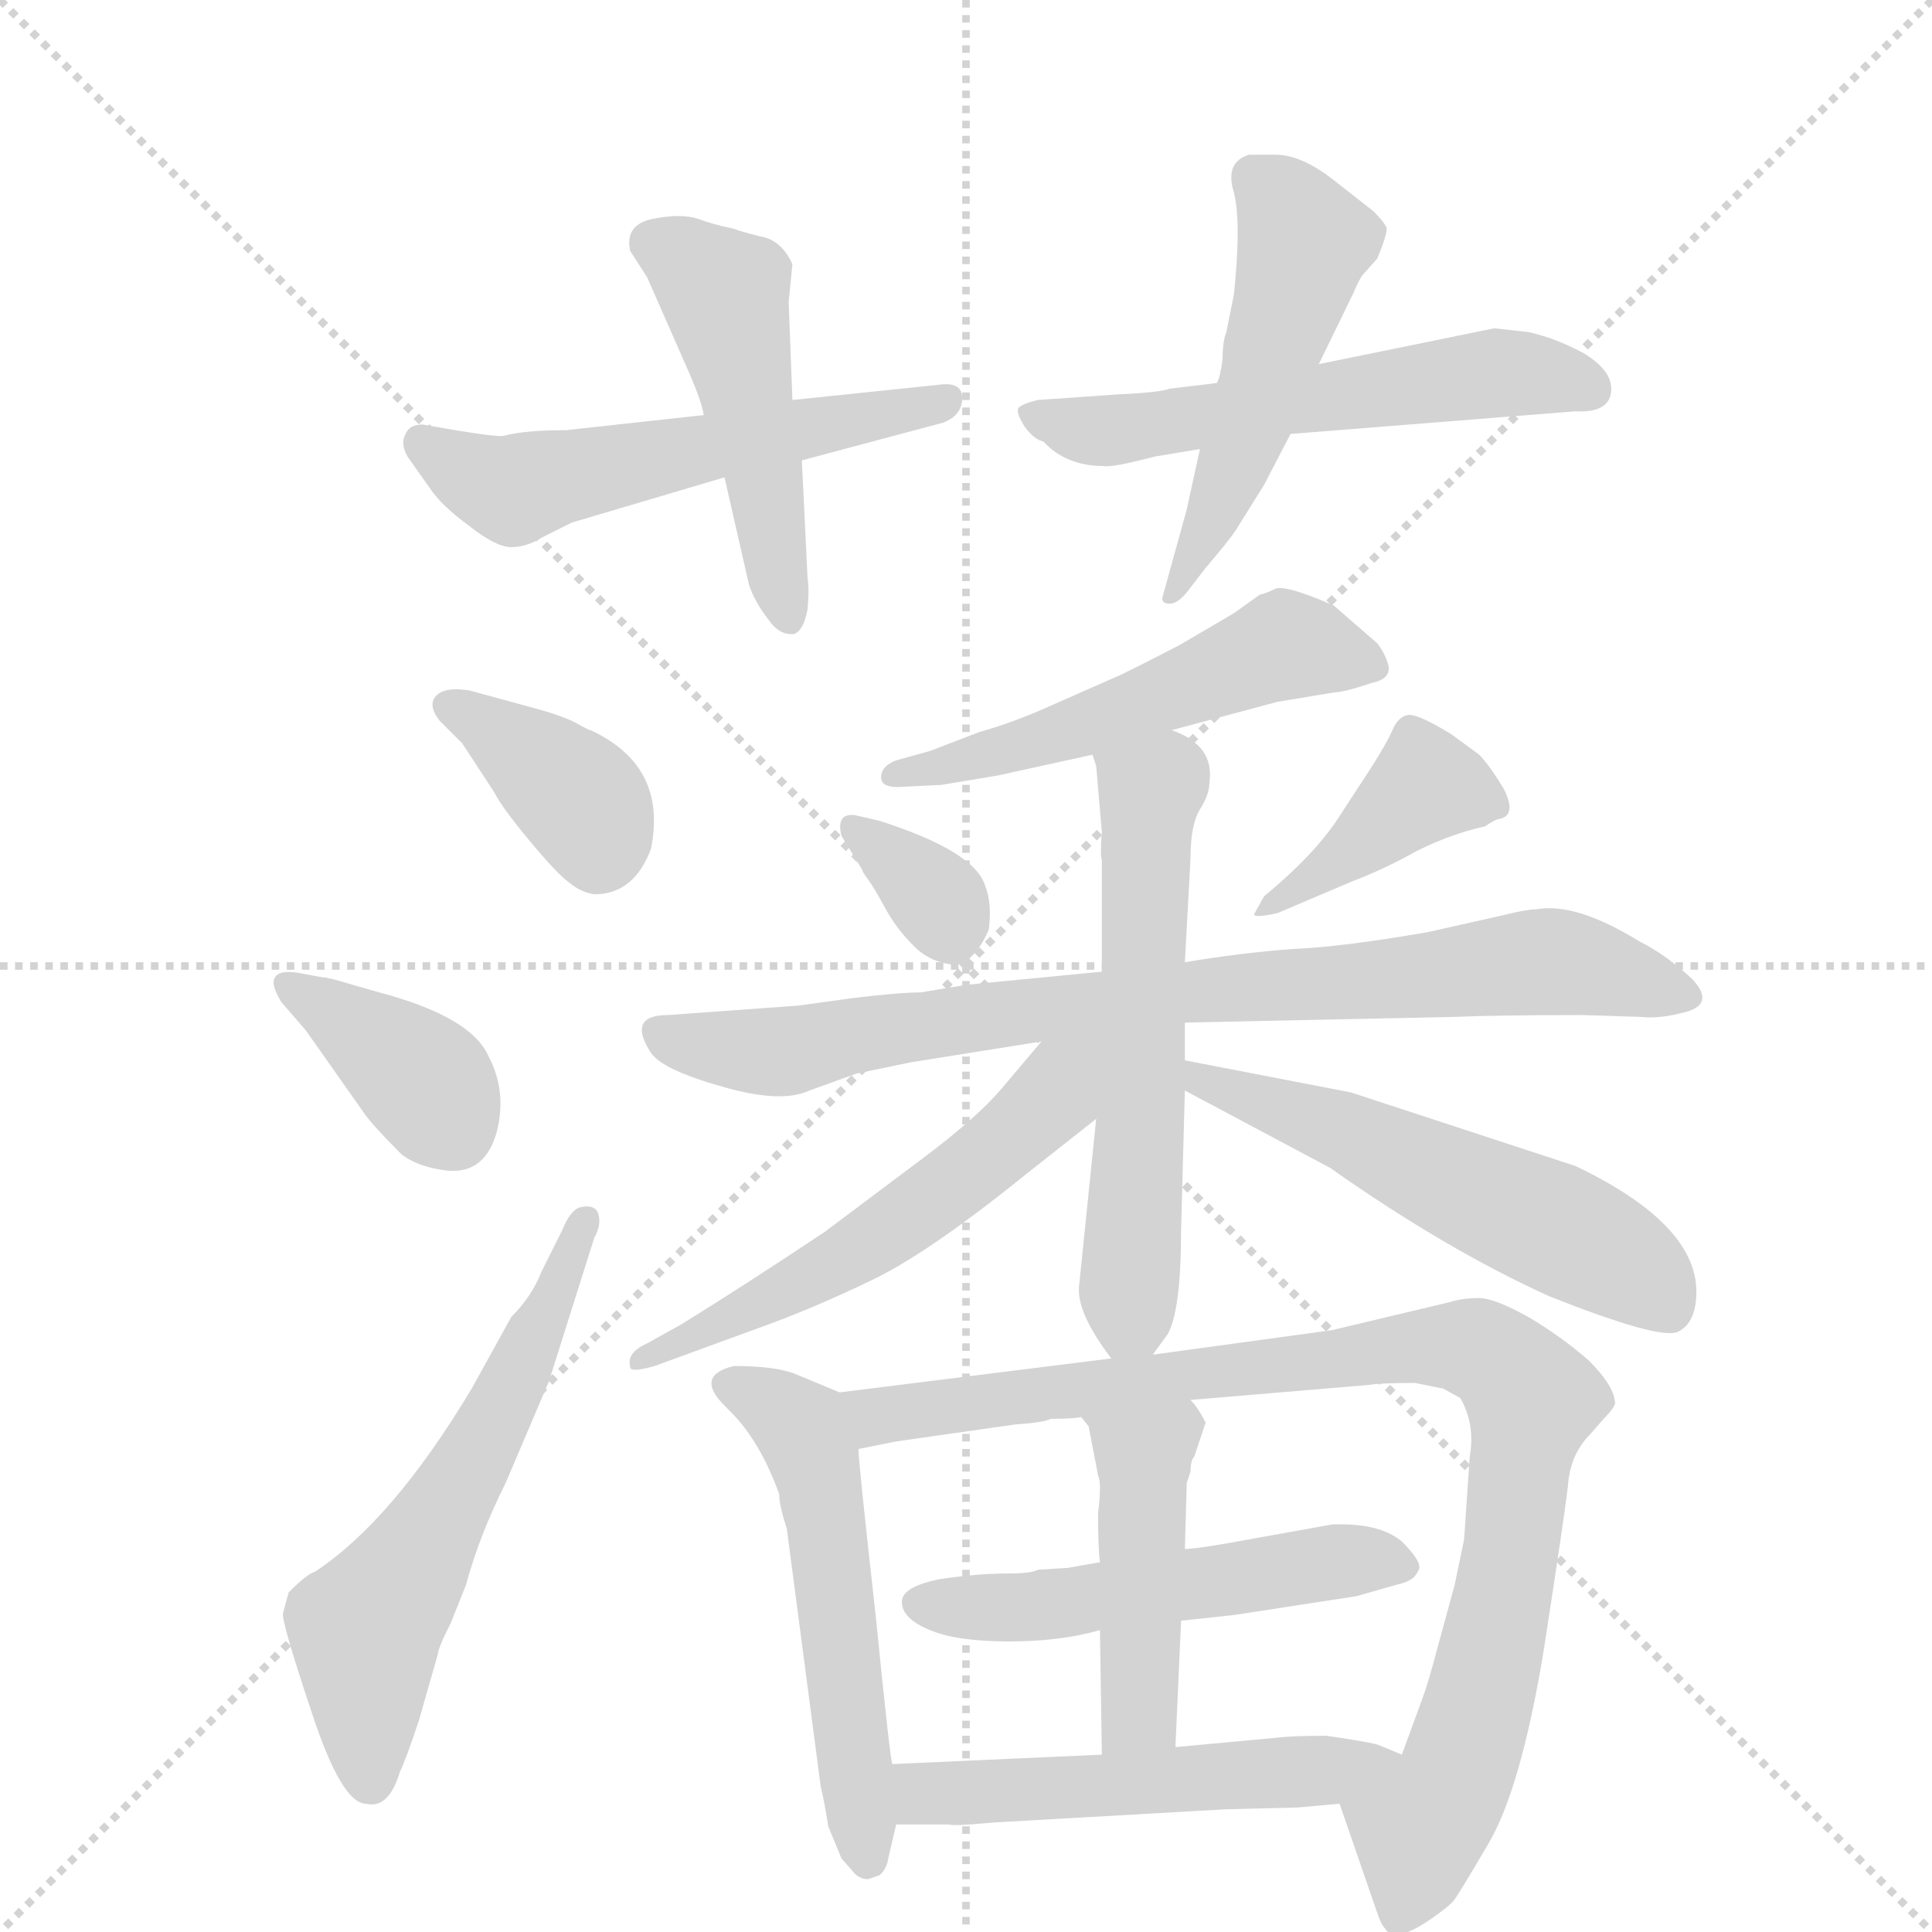 <svg version="1.1" viewBox="0 0 1024 1024" xmlns="http://www.w3.org/2000/svg">
  <g stroke="lightgray" stroke-dasharray="1,1" stroke-width="1" transform="scale(4, 4)">
    <line x1="0" y1="0" x2="256" y2="256"></line>
    <line x1="256" y1="0" x2="0" y2="256"></line>
    <line x1="128" y1="0" x2="128" y2="256"></line>
    <line x1="0" y1="128" x2="256" y2="128"></line>
  </g>
  <g transform="scale(1, -1) translate(0, -860)">
    <style type="text/css">
      
        @keyframes keyframes0 {
          from {
            stroke: blue;
            stroke-dashoffset: 544;
            stroke-width: 128;
          }
          64% {
            animation-timing-function: step-end;
            stroke: blue;
            stroke-dashoffset: 0;
            stroke-width: 128;
          }
          to {
            stroke: black;
            stroke-width: 1024;
          }
        }
        #make-me-a-hanzi-animation-0 {
          animation: keyframes0 0.693s both;
          animation-delay: 0s;
          animation-timing-function: linear;
        }
      
        @keyframes keyframes1 {
          from {
            stroke: blue;
            stroke-dashoffset: 478;
            stroke-width: 128;
          }
          61% {
            animation-timing-function: step-end;
            stroke: blue;
            stroke-dashoffset: 0;
            stroke-width: 128;
          }
          to {
            stroke: black;
            stroke-width: 1024;
          }
        }
        #make-me-a-hanzi-animation-1 {
          animation: keyframes1 0.639s both;
          animation-delay: 0.693s;
          animation-timing-function: linear;
        }
      
        @keyframes keyframes2 {
          from {
            stroke: blue;
            stroke-dashoffset: 554;
            stroke-width: 128;
          }
          64% {
            animation-timing-function: step-end;
            stroke: blue;
            stroke-dashoffset: 0;
            stroke-width: 128;
          }
          to {
            stroke: black;
            stroke-width: 1024;
          }
        }
        #make-me-a-hanzi-animation-2 {
          animation: keyframes2 0.701s both;
          animation-delay: 1.332s;
          animation-timing-function: linear;
        }
      
        @keyframes keyframes3 {
          from {
            stroke: blue;
            stroke-dashoffset: 495;
            stroke-width: 128;
          }
          62% {
            animation-timing-function: step-end;
            stroke: blue;
            stroke-dashoffset: 0;
            stroke-width: 128;
          }
          to {
            stroke: black;
            stroke-width: 1024;
          }
        }
        #make-me-a-hanzi-animation-3 {
          animation: keyframes3 0.653s both;
          animation-delay: 2.033s;
          animation-timing-function: linear;
        }
      
        @keyframes keyframes4 {
          from {
            stroke: blue;
            stroke-dashoffset: 371;
            stroke-width: 128;
          }
          55% {
            animation-timing-function: step-end;
            stroke: blue;
            stroke-dashoffset: 0;
            stroke-width: 128;
          }
          to {
            stroke: black;
            stroke-width: 1024;
          }
        }
        #make-me-a-hanzi-animation-4 {
          animation: keyframes4 0.552s both;
          animation-delay: 2.685s;
          animation-timing-function: linear;
        }
      
        @keyframes keyframes5 {
          from {
            stroke: blue;
            stroke-dashoffset: 372;
            stroke-width: 128;
          }
          55% {
            animation-timing-function: step-end;
            stroke: blue;
            stroke-dashoffset: 0;
            stroke-width: 128;
          }
          to {
            stroke: black;
            stroke-width: 1024;
          }
        }
        #make-me-a-hanzi-animation-5 {
          animation: keyframes5 0.553s both;
          animation-delay: 3.237s;
          animation-timing-function: linear;
        }
      
        @keyframes keyframes6 {
          from {
            stroke: blue;
            stroke-dashoffset: 580;
            stroke-width: 128;
          }
          65% {
            animation-timing-function: step-end;
            stroke: blue;
            stroke-dashoffset: 0;
            stroke-width: 128;
          }
          to {
            stroke: black;
            stroke-width: 1024;
          }
        }
        #make-me-a-hanzi-animation-6 {
          animation: keyframes6 0.722s both;
          animation-delay: 3.79s;
          animation-timing-function: linear;
        }
      
        @keyframes keyframes7 {
          from {
            stroke: blue;
            stroke-dashoffset: 518;
            stroke-width: 128;
          }
          63% {
            animation-timing-function: step-end;
            stroke: blue;
            stroke-dashoffset: 0;
            stroke-width: 128;
          }
          to {
            stroke: black;
            stroke-width: 1024;
          }
        }
        #make-me-a-hanzi-animation-7 {
          animation: keyframes7 0.672s both;
          animation-delay: 4.512s;
          animation-timing-function: linear;
        }
      
        @keyframes keyframes8 {
          from {
            stroke: blue;
            stroke-dashoffset: 325;
            stroke-width: 128;
          }
          51% {
            animation-timing-function: step-end;
            stroke: blue;
            stroke-dashoffset: 0;
            stroke-width: 128;
          }
          to {
            stroke: black;
            stroke-width: 1024;
          }
        }
        #make-me-a-hanzi-animation-8 {
          animation: keyframes8 0.514s both;
          animation-delay: 5.184s;
          animation-timing-function: linear;
        }
      
        @keyframes keyframes9 {
          from {
            stroke: blue;
            stroke-dashoffset: 399;
            stroke-width: 128;
          }
          56% {
            animation-timing-function: step-end;
            stroke: blue;
            stroke-dashoffset: 0;
            stroke-width: 128;
          }
          to {
            stroke: black;
            stroke-width: 1024;
          }
        }
        #make-me-a-hanzi-animation-9 {
          animation: keyframes9 0.575s both;
          animation-delay: 5.698s;
          animation-timing-function: linear;
        }
      
        @keyframes keyframes10 {
          from {
            stroke: blue;
            stroke-dashoffset: 805;
            stroke-width: 128;
          }
          72% {
            animation-timing-function: step-end;
            stroke: blue;
            stroke-dashoffset: 0;
            stroke-width: 128;
          }
          to {
            stroke: black;
            stroke-width: 1024;
          }
        }
        #make-me-a-hanzi-animation-10 {
          animation: keyframes10 0.905s both;
          animation-delay: 6.273s;
          animation-timing-function: linear;
        }
      
        @keyframes keyframes11 {
          from {
            stroke: blue;
            stroke-dashoffset: 574;
            stroke-width: 128;
          }
          65% {
            animation-timing-function: step-end;
            stroke: blue;
            stroke-dashoffset: 0;
            stroke-width: 128;
          }
          to {
            stroke: black;
            stroke-width: 1024;
          }
        }
        #make-me-a-hanzi-animation-11 {
          animation: keyframes11 0.717s both;
          animation-delay: 7.178s;
          animation-timing-function: linear;
        }
      
        @keyframes keyframes12 {
          from {
            stroke: blue;
            stroke-dashoffset: 546;
            stroke-width: 128;
          }
          64% {
            animation-timing-function: step-end;
            stroke: blue;
            stroke-dashoffset: 0;
            stroke-width: 128;
          }
          to {
            stroke: black;
            stroke-width: 1024;
          }
        }
        #make-me-a-hanzi-animation-12 {
          animation: keyframes12 0.694s both;
          animation-delay: 7.895s;
          animation-timing-function: linear;
        }
      
        @keyframes keyframes13 {
          from {
            stroke: blue;
            stroke-dashoffset: 543;
            stroke-width: 128;
          }
          64% {
            animation-timing-function: step-end;
            stroke: blue;
            stroke-dashoffset: 0;
            stroke-width: 128;
          }
          to {
            stroke: black;
            stroke-width: 1024;
          }
        }
        #make-me-a-hanzi-animation-13 {
          animation: keyframes13 0.692s both;
          animation-delay: 8.589s;
          animation-timing-function: linear;
        }
      
        @keyframes keyframes14 {
          from {
            stroke: blue;
            stroke-dashoffset: 531;
            stroke-width: 128;
          }
          63% {
            animation-timing-function: step-end;
            stroke: blue;
            stroke-dashoffset: 0;
            stroke-width: 128;
          }
          to {
            stroke: black;
            stroke-width: 1024;
          }
        }
        #make-me-a-hanzi-animation-14 {
          animation: keyframes14 0.682s both;
          animation-delay: 9.281s;
          animation-timing-function: linear;
        }
      
        @keyframes keyframes15 {
          from {
            stroke: blue;
            stroke-dashoffset: 911;
            stroke-width: 128;
          }
          75% {
            animation-timing-function: step-end;
            stroke: blue;
            stroke-dashoffset: 0;
            stroke-width: 128;
          }
          to {
            stroke: black;
            stroke-width: 1024;
          }
        }
        #make-me-a-hanzi-animation-15 {
          animation: keyframes15 0.991s both;
          animation-delay: 9.963s;
          animation-timing-function: linear;
        }
      
        @keyframes keyframes16 {
          from {
            stroke: blue;
            stroke-dashoffset: 516;
            stroke-width: 128;
          }
          63% {
            animation-timing-function: step-end;
            stroke: blue;
            stroke-dashoffset: 0;
            stroke-width: 128;
          }
          to {
            stroke: black;
            stroke-width: 1024;
          }
        }
        #make-me-a-hanzi-animation-16 {
          animation: keyframes16 0.67s both;
          animation-delay: 10.955s;
          animation-timing-function: linear;
        }
      
        @keyframes keyframes17 {
          from {
            stroke: blue;
            stroke-dashoffset: 437;
            stroke-width: 128;
          }
          59% {
            animation-timing-function: step-end;
            stroke: blue;
            stroke-dashoffset: 0;
            stroke-width: 128;
          }
          to {
            stroke: black;
            stroke-width: 1024;
          }
        }
        #make-me-a-hanzi-animation-17 {
          animation: keyframes17 0.606s both;
          animation-delay: 11.625s;
          animation-timing-function: linear;
        }
      
        @keyframes keyframes18 {
          from {
            stroke: blue;
            stroke-dashoffset: 516;
            stroke-width: 128;
          }
          63% {
            animation-timing-function: step-end;
            stroke: blue;
            stroke-dashoffset: 0;
            stroke-width: 128;
          }
          to {
            stroke: black;
            stroke-width: 1024;
          }
        }
        #make-me-a-hanzi-animation-18 {
          animation: keyframes18 0.67s both;
          animation-delay: 12.23s;
          animation-timing-function: linear;
        }
      
    </style>
    
      <path d="M 287 575 L 303 583 L 384 607 L 425 616 L 500 636 Q 510 640 510 649 Q 510 658 497 656 L 420 648 L 373 640 L 300 632 Q 278 632 267 629 Q 263 628 224 635 Q 217 635 215 630 Q 212 625 216 618 L 228 601 Q 234 592 249 581 Q 263 570 271 570 Q 279 570 287 575 Z" fill="lightgray"></path>
    
      <path d="M 384 607 L 397 550 Q 400 541 407 532 Q 413 523 421 524 Q 426 526 428 537 Q 429 547 428 554 L 425 616 L 420 648 L 418 700 L 420 720 Q 415 731 406 734 Q 397 736 388 739 Q 378 741 370 744 Q 361 747 346 744 Q 331 741 334 727 L 343 713 L 365 663 Q 372 647 373 640 L 384 607 Z" fill="lightgray"></path>
    
      <path d="M 593 651 L 550 648 Q 542 646 540 644 Q 538 642 543 634 Q 548 627 553 626 Q 565 613 585 613 Q 589 612 612 618 L 636 622 L 684 630 L 835 642 Q 854 641 854 654 Q 854 664 839 673 Q 824 681 810 684 L 792 686 L 699 667 L 645 657 L 620 654 Q 615 652 593 651 Z" fill="lightgray"></path>
    
      <path d="M 636 622 L 629 590 L 616 543 Q 616 540 620 540 Q 624 540 629 546 L 639 559 Q 651 573 655 579 L 670 603 L 684 630 L 699 667 L 717 704 Q 720 711 722 714 L 730 723 Q 735 735 735 739 Q 734 742 728 748 L 705 766 Q 689 778 676 778 L 662 778 Q 649 774 654 758 Q 658 742 654 704 L 650 684 Q 648 679 648 670 Q 647 661 645 657 L 636 622 Z" fill="lightgray"></path>
    
      <path d="M 233 478 L 245 466 L 262 440 Q 266 432 281 414 Q 296 396 302 392 Q 308 387 315 386 Q 336 386 345 410 Q 354 454 313 473 Q 312 473 305 477 Q 297 481 282 485 L 249 494 Q 237 496 232 492 Q 226 487 233 478 Z" fill="lightgray"></path>
    
      <path d="M 171 342 L 160 344 Q 145 347 145 339 Q 145 336 149 329 L 162 314 L 193 270 Q 197 264 213 248 Q 221 242 234 240 Q 256 236 263 259 Q 269 281 259 300 Q 250 321 201 334 L 187 338 Q 174 342 171 342 Z" fill="lightgray"></path>
    
      <path d="M 194 -96 Q 206 -99 212 -79 Q 215 -73 222 -52 L 232 -17 Q 232 -14 239 0 L 247 20 Q 254 46 268 74 L 291 128 L 315 204 Q 319 211 317 217 Q 315 222 307 220 Q 302 218 298 208 L 287 186 Q 282 173 271 162 L 250 124 Q 208 54 167 27 Q 163 26 153 16 L 150 5 Q 149 1 165 -47 Q 181 -96 194 -96 Z" fill="lightgray"></path>
    
      <path d="M 621 473 L 677 488 L 707 493 Q 712 493 727 498 Q 737 500 736 507 Q 734 514 730 519 L 707 539 Q 682 550 676 548 Q 670 545 668 545 L 654 535 L 625 518 Q 594 502 591 501 L 557 486 Q 537 477 519 472 L 493 462 L 475 457 Q 467 454 467 448 Q 467 442 479 443 L 499 444 L 529 449 L 579 460 L 621 473 Z" fill="lightgray"></path>
    
      <path d="M 466 425 L 453 428 Q 443 429 446 417 L 457 399 Q 457 398 460 394 Q 463 390 469 379 Q 475 368 483 360 Q 491 351 503 349 Q 515 347 524 367 Q 526 381 522 391 Q 516 409 466 425 Z" fill="lightgray"></path>
    
      <path d="M 677 376 L 717 393 Q 733 399 751 409 Q 769 418 787 422 Q 793 426 795 426 Q 804 428 797 442 Q 789 455 784 460 L 769 471 Q 751 482 746 481 Q 741 480 738 473 Q 735 466 726 452 L 711 429 Q 698 408 670 385 L 665 376 Q 663 373 677 376 Z" fill="lightgray"></path>
    
      <path d="M 628 318 L 770 321 Q 794 322 839 322 L 870 321 Q 879 320 891 323 Q 910 327 897 341 Q 883 354 869 361 Q 835 382 814 378 Q 809 378 797 375 L 757 366 Q 711 358 685 357 Q 658 355 628 350 L 584 345 L 512 338 L 488 334 Q 477 334 452 331 L 423 327 L 354 322 Q 332 322 345 302 Q 351 293 383 284 Q 414 275 429 282 L 454 291 L 483 297 L 552 308 L 628 318 Z" fill="lightgray"></path>
    
      <path d="M 611 142 L 619 153 Q 626 166 626 208 L 628 282 L 628 298 L 628 318 L 628 350 L 631 405 Q 631 423 636 431 Q 641 439 641 445 Q 644 465 621 473 C 594 486 572 489 579 460 L 581 454 L 584 419 Q 583 407 584 404 L 584 345 L 581 267 L 572 179 Q 570 165 589 140 C 599 126 599 126 611 142 Z" fill="lightgray"></path>
    
      <path d="M 552 308 L 530 282 Q 517 267 489 246 L 437 207 Q 395 179 361 158 L 343 148 Q 332 143 334 136 Q 333 132 347 136 L 399 155 Q 430 166 461 181 Q 491 195 543 237 L 581 267 C 631 306 580 341 552 308 Z" fill="lightgray"></path>
    
      <path d="M 628 282 L 705 241 Q 766 198 821 173 Q 879 150 889 154 Q 898 158 899 172 Q 902 210 835 242 L 716 281 L 628 298 C 599 304 602 296 628 282 Z" fill="lightgray"></path>
    
      <path d="M 473 -75 Q 472 -75 464 5 Q 455 85 455 92 C 453 119 453 119 445 122 L 421 132 Q 410 136 389 136 Q 368 131 384 115 L 387 112 Q 403 96 413 68 Q 413 62 417 50 L 435 -87 Q 437 -95 439 -108 L 446 -125 L 453 -133 Q 456 -136 460 -136 L 466 -134 Q 470 -131 471 -124 L 475 -107 L 473 -75 Z" fill="lightgray"></path>
    
      <path d="M 475 96 L 538 105 Q 553 106 557 108 Q 570 108 573 109 L 631 118 L 726 126 Q 731 127 750 127 L 765 124 L 774 119 Q 782 105 779 88 L 776 44 L 771 20 L 762 -13 Q 757 -32 754 -40 L 743 -70 C 733 -98 700 -68 710 -96 L 730 -154 Q 732 -160 734 -162 Q 739 -171 760 -156 Q 767 -151 770 -148 Q 772 -146 789 -117 Q 806 -88 818 -16 Q 829 55 831 72 Q 832 89 843 100 L 850 108 Q 855 113 856 116 Q 856 125 842 139 Q 827 152 810 162 Q 792 172 784 172 Q 775 172 769 170 L 706 155 L 611 142 L 589 140 L 445 122 C 415 118 426 86 455 92 L 475 96 Z" fill="lightgray"></path>
    
      <path d="M 583 32 L 566 29 L 550 28 Q 547 26 533 26 Q 518 26 498 23 Q 478 19 478 11 Q 478 2 493 -4 Q 507 -10 535 -10 Q 562 -10 583 -4 L 626 1 L 654 4 L 719 14 L 740 20 Q 745 21 748 23 Q 750 24 752 28 Q 754 32 743 43 Q 731 53 706 52 L 667 45 Q 635 39 628 39 L 583 32 Z" fill="lightgray"></path>
    
      <path d="M 573 109 L 577 104 L 582 78 Q 584 74 582 58 Q 582 39 583 32 L 583 -4 L 584 -70 C 584 -100 622 -96 623 -66 L 626 1 L 628 39 L 629 74 L 631 80 Q 631 86 633 88 L 639 106 Q 635 114 631 118 C 613 142 555 133 573 109 Z" fill="lightgray"></path>
    
      <path d="M 584 -70 L 473 -75 C 443 -76 445 -107 475 -107 L 503 -107 Q 505 -108 526 -106 L 649 -99 L 688 -98 L 710 -96 C 740 -93 771 -82 743 -70 L 731 -65 Q 729 -64 710 -61 L 703 -60 Q 685 -60 677 -61 L 623 -66 L 584 -70 Z" fill="lightgray"></path>
    
    
      <clipPath id="make-me-a-hanzi-clip-0">
        <path d="M 287 575 L 303 583 L 384 607 L 425 616 L 500 636 Q 510 640 510 649 Q 510 658 497 656 L 420 648 L 373 640 L 300 632 Q 278 632 267 629 Q 263 628 224 635 Q 217 635 215 630 Q 212 625 216 618 L 228 601 Q 234 592 249 581 Q 263 570 271 570 Q 279 570 287 575 Z"></path>
      </clipPath>
      <path clip-path="url(#make-me-a-hanzi-clip-0)" d="M 224 625 L 271 600 L 501 648" fill="none" id="make-me-a-hanzi-animation-0" stroke-dasharray="416 832" stroke-linecap="round"></path>
    
      <clipPath id="make-me-a-hanzi-clip-1">
        <path d="M 384 607 L 397 550 Q 400 541 407 532 Q 413 523 421 524 Q 426 526 428 537 Q 429 547 428 554 L 425 616 L 420 648 L 418 700 L 420 720 Q 415 731 406 734 Q 397 736 388 739 Q 378 741 370 744 Q 361 747 346 744 Q 331 741 334 727 L 343 713 L 365 663 Q 372 647 373 640 L 384 607 Z"></path>
      </clipPath>
      <path clip-path="url(#make-me-a-hanzi-clip-1)" d="M 346 731 L 384 705 L 419 533" fill="none" id="make-me-a-hanzi-animation-1" stroke-dasharray="350 700" stroke-linecap="round"></path>
    
      <clipPath id="make-me-a-hanzi-clip-2">
        <path d="M 593 651 L 550 648 Q 542 646 540 644 Q 538 642 543 634 Q 548 627 553 626 Q 565 613 585 613 Q 589 612 612 618 L 636 622 L 684 630 L 835 642 Q 854 641 854 654 Q 854 664 839 673 Q 824 681 810 684 L 792 686 L 699 667 L 645 657 L 620 654 Q 615 652 593 651 Z"></path>
      </clipPath>
      <path clip-path="url(#make-me-a-hanzi-clip-2)" d="M 547 641 L 581 631 L 789 662 L 841 655" fill="none" id="make-me-a-hanzi-animation-2" stroke-dasharray="426 852" stroke-linecap="round"></path>
    
      <clipPath id="make-me-a-hanzi-clip-3">
        <path d="M 636 622 L 629 590 L 616 543 Q 616 540 620 540 Q 624 540 629 546 L 639 559 Q 651 573 655 579 L 670 603 L 684 630 L 699 667 L 717 704 Q 720 711 722 714 L 730 723 Q 735 735 735 739 Q 734 742 728 748 L 705 766 Q 689 778 676 778 L 662 778 Q 649 774 654 758 Q 658 742 654 704 L 650 684 Q 648 679 648 670 Q 647 661 645 657 L 636 622 Z"></path>
      </clipPath>
      <path clip-path="url(#make-me-a-hanzi-clip-3)" d="M 666 765 L 691 732 L 652 606 L 622 547" fill="none" id="make-me-a-hanzi-animation-3" stroke-dasharray="367 734" stroke-linecap="round"></path>
    
      <clipPath id="make-me-a-hanzi-clip-4">
        <path d="M 233 478 L 245 466 L 262 440 Q 266 432 281 414 Q 296 396 302 392 Q 308 387 315 386 Q 336 386 345 410 Q 354 454 313 473 Q 312 473 305 477 Q 297 481 282 485 L 249 494 Q 237 496 232 492 Q 226 487 233 478 Z"></path>
      </clipPath>
      <path clip-path="url(#make-me-a-hanzi-clip-4)" d="M 238 485 L 303 440 L 316 421 L 317 408" fill="none" id="make-me-a-hanzi-animation-4" stroke-dasharray="243 486" stroke-linecap="round"></path>
    
      <clipPath id="make-me-a-hanzi-clip-5">
        <path d="M 171 342 L 160 344 Q 145 347 145 339 Q 145 336 149 329 L 162 314 L 193 270 Q 197 264 213 248 Q 221 242 234 240 Q 256 236 263 259 Q 269 281 259 300 Q 250 321 201 334 L 187 338 Q 174 342 171 342 Z"></path>
      </clipPath>
      <path clip-path="url(#make-me-a-hanzi-clip-5)" d="M 154 337 L 227 285 L 240 262" fill="none" id="make-me-a-hanzi-animation-5" stroke-dasharray="244 488" stroke-linecap="round"></path>
    
      <clipPath id="make-me-a-hanzi-clip-6">
        <path d="M 194 -96 Q 206 -99 212 -79 Q 215 -73 222 -52 L 232 -17 Q 232 -14 239 0 L 247 20 Q 254 46 268 74 L 291 128 L 315 204 Q 319 211 317 217 Q 315 222 307 220 Q 302 218 298 208 L 287 186 Q 282 173 271 162 L 250 124 Q 208 54 167 27 Q 163 26 153 16 L 150 5 Q 149 1 165 -47 Q 181 -96 194 -96 Z"></path>
      </clipPath>
      <path clip-path="url(#make-me-a-hanzi-clip-6)" d="M 196 -83 L 194 -2 L 245 76 L 310 211" fill="none" id="make-me-a-hanzi-animation-6" stroke-dasharray="452 904" stroke-linecap="round"></path>
    
      <clipPath id="make-me-a-hanzi-clip-7">
        <path d="M 621 473 L 677 488 L 707 493 Q 712 493 727 498 Q 737 500 736 507 Q 734 514 730 519 L 707 539 Q 682 550 676 548 Q 670 545 668 545 L 654 535 L 625 518 Q 594 502 591 501 L 557 486 Q 537 477 519 472 L 493 462 L 475 457 Q 467 454 467 448 Q 467 442 479 443 L 499 444 L 529 449 L 579 460 L 621 473 Z"></path>
      </clipPath>
      <path clip-path="url(#make-me-a-hanzi-clip-7)" d="M 725 509 L 680 517 L 533 462 L 475 449" fill="none" id="make-me-a-hanzi-animation-7" stroke-dasharray="390 780" stroke-linecap="round"></path>
    
      <clipPath id="make-me-a-hanzi-clip-8">
        <path d="M 466 425 L 453 428 Q 443 429 446 417 L 457 399 Q 457 398 460 394 Q 463 390 469 379 Q 475 368 483 360 Q 491 351 503 349 Q 515 347 524 367 Q 526 381 522 391 Q 516 409 466 425 Z"></path>
      </clipPath>
      <path clip-path="url(#make-me-a-hanzi-clip-8)" d="M 457 418 L 493 387 L 503 368" fill="none" id="make-me-a-hanzi-animation-8" stroke-dasharray="197 394" stroke-linecap="round"></path>
    
      <clipPath id="make-me-a-hanzi-clip-9">
        <path d="M 677 376 L 717 393 Q 733 399 751 409 Q 769 418 787 422 Q 793 426 795 426 Q 804 428 797 442 Q 789 455 784 460 L 769 471 Q 751 482 746 481 Q 741 480 738 473 Q 735 466 726 452 L 711 429 Q 698 408 670 385 L 665 376 Q 663 373 677 376 Z"></path>
      </clipPath>
      <path clip-path="url(#make-me-a-hanzi-clip-9)" d="M 791 435 L 754 443 L 717 409 L 671 379" fill="none" id="make-me-a-hanzi-animation-9" stroke-dasharray="271 542" stroke-linecap="round"></path>
    
      <clipPath id="make-me-a-hanzi-clip-10">
        <path d="M 628 318 L 770 321 Q 794 322 839 322 L 870 321 Q 879 320 891 323 Q 910 327 897 341 Q 883 354 869 361 Q 835 382 814 378 Q 809 378 797 375 L 757 366 Q 711 358 685 357 Q 658 355 628 350 L 584 345 L 512 338 L 488 334 Q 477 334 452 331 L 423 327 L 354 322 Q 332 322 345 302 Q 351 293 383 284 Q 414 275 429 282 L 454 291 L 483 297 L 552 308 L 628 318 Z"></path>
      </clipPath>
      <path clip-path="url(#make-me-a-hanzi-clip-10)" d="M 350 312 L 411 302 L 535 324 L 808 350 L 836 349 L 893 332" fill="none" id="make-me-a-hanzi-animation-10" stroke-dasharray="677 1354" stroke-linecap="round"></path>
    
      <clipPath id="make-me-a-hanzi-clip-11">
        <path d="M 611 142 L 619 153 Q 626 166 626 208 L 628 282 L 628 298 L 628 318 L 628 350 L 631 405 Q 631 423 636 431 Q 641 439 641 445 Q 644 465 621 473 C 594 486 572 489 579 460 L 581 454 L 584 419 Q 583 407 584 404 L 584 345 L 581 267 L 572 179 Q 570 165 589 140 C 599 126 599 126 611 142 Z"></path>
      </clipPath>
      <path clip-path="url(#make-me-a-hanzi-clip-11)" d="M 587 459 L 610 441 L 599 163 L 593 154" fill="none" id="make-me-a-hanzi-animation-11" stroke-dasharray="446 892" stroke-linecap="round"></path>
    
      <clipPath id="make-me-a-hanzi-clip-12">
        <path d="M 552 308 L 530 282 Q 517 267 489 246 L 437 207 Q 395 179 361 158 L 343 148 Q 332 143 334 136 Q 333 132 347 136 L 399 155 Q 430 166 461 181 Q 491 195 543 237 L 581 267 C 631 306 580 341 552 308 Z"></path>
      </clipPath>
      <path clip-path="url(#make-me-a-hanzi-clip-12)" d="M 576 305 L 551 272 L 475 211 L 377 155 L 341 141" fill="none" id="make-me-a-hanzi-animation-12" stroke-dasharray="418 836" stroke-linecap="round"></path>
    
      <clipPath id="make-me-a-hanzi-clip-13">
        <path d="M 628 282 L 705 241 Q 766 198 821 173 Q 879 150 889 154 Q 898 158 899 172 Q 902 210 835 242 L 716 281 L 628 298 C 599 304 602 296 628 282 Z"></path>
      </clipPath>
      <path clip-path="url(#make-me-a-hanzi-clip-13)" d="M 635 294 L 638 286 L 717 259 L 830 207 L 867 186 L 885 165" fill="none" id="make-me-a-hanzi-animation-13" stroke-dasharray="415 830" stroke-linecap="round"></path>
    
      <clipPath id="make-me-a-hanzi-clip-14">
        <path d="M 473 -75 Q 472 -75 464 5 Q 455 85 455 92 C 453 119 453 119 445 122 L 421 132 Q 410 136 389 136 Q 368 131 384 115 L 387 112 Q 403 96 413 68 Q 413 62 417 50 L 435 -87 Q 437 -95 439 -108 L 446 -125 L 453 -133 Q 456 -136 460 -136 L 466 -134 Q 470 -131 471 -124 L 475 -107 L 473 -75 Z"></path>
      </clipPath>
      <path clip-path="url(#make-me-a-hanzi-clip-14)" d="M 388 125 L 412 114 L 430 92 L 460 -126" fill="none" id="make-me-a-hanzi-animation-14" stroke-dasharray="403 806" stroke-linecap="round"></path>
    
      <clipPath id="make-me-a-hanzi-clip-15">
        <path d="M 475 96 L 538 105 Q 553 106 557 108 Q 570 108 573 109 L 631 118 L 726 126 Q 731 127 750 127 L 765 124 L 774 119 Q 782 105 779 88 L 776 44 L 771 20 L 762 -13 Q 757 -32 754 -40 L 743 -70 C 733 -98 700 -68 710 -96 L 730 -154 Q 732 -160 734 -162 Q 739 -171 760 -156 Q 767 -151 770 -148 Q 772 -146 789 -117 Q 806 -88 818 -16 Q 829 55 831 72 Q 832 89 843 100 L 850 108 Q 855 113 856 116 Q 856 125 842 139 Q 827 152 810 162 Q 792 172 784 172 Q 775 172 769 170 L 706 155 L 611 142 L 589 140 L 445 122 C 415 118 426 86 455 92 L 475 96 Z"></path>
      </clipPath>
      <path clip-path="url(#make-me-a-hanzi-clip-15)" d="M 453 116 L 483 112 L 755 147 L 783 145 L 800 134 L 812 112 L 790 -21 L 772 -81 L 753 -109 L 742 -153" fill="none" id="make-me-a-hanzi-animation-15" stroke-dasharray="783 1566" stroke-linecap="round"></path>
    
      <clipPath id="make-me-a-hanzi-clip-16">
        <path d="M 583 32 L 566 29 L 550 28 Q 547 26 533 26 Q 518 26 498 23 Q 478 19 478 11 Q 478 2 493 -4 Q 507 -10 535 -10 Q 562 -10 583 -4 L 626 1 L 654 4 L 719 14 L 740 20 Q 745 21 748 23 Q 750 24 752 28 Q 754 32 743 43 Q 731 53 706 52 L 667 45 Q 635 39 628 39 L 583 32 Z"></path>
      </clipPath>
      <path clip-path="url(#make-me-a-hanzi-clip-16)" d="M 487 10 L 563 10 L 723 34 L 745 29" fill="none" id="make-me-a-hanzi-animation-16" stroke-dasharray="388 776" stroke-linecap="round"></path>
    
      <clipPath id="make-me-a-hanzi-clip-17">
        <path d="M 573 109 L 577 104 L 582 78 Q 584 74 582 58 Q 582 39 583 32 L 583 -4 L 584 -70 C 584 -100 622 -96 623 -66 L 626 1 L 628 39 L 629 74 L 631 80 Q 631 86 633 88 L 639 106 Q 635 114 631 118 C 613 142 555 133 573 109 Z"></path>
      </clipPath>
      <path clip-path="url(#make-me-a-hanzi-clip-17)" d="M 625 106 L 606 85 L 604 -45 L 590 -63" fill="none" id="make-me-a-hanzi-animation-17" stroke-dasharray="309 618" stroke-linecap="round"></path>
    
      <clipPath id="make-me-a-hanzi-clip-18">
        <path d="M 584 -70 L 473 -75 C 443 -76 445 -107 475 -107 L 503 -107 Q 505 -108 526 -106 L 649 -99 L 688 -98 L 710 -96 C 740 -93 771 -82 743 -70 L 731 -65 Q 729 -64 710 -61 L 703 -60 Q 685 -60 677 -61 L 623 -66 L 584 -70 Z"></path>
      </clipPath>
      <path clip-path="url(#make-me-a-hanzi-clip-18)" d="M 481 -80 L 489 -90 L 517 -91 L 703 -79 L 735 -72" fill="none" id="make-me-a-hanzi-animation-18" stroke-dasharray="388 776" stroke-linecap="round"></path>
    
  </g>
</svg>